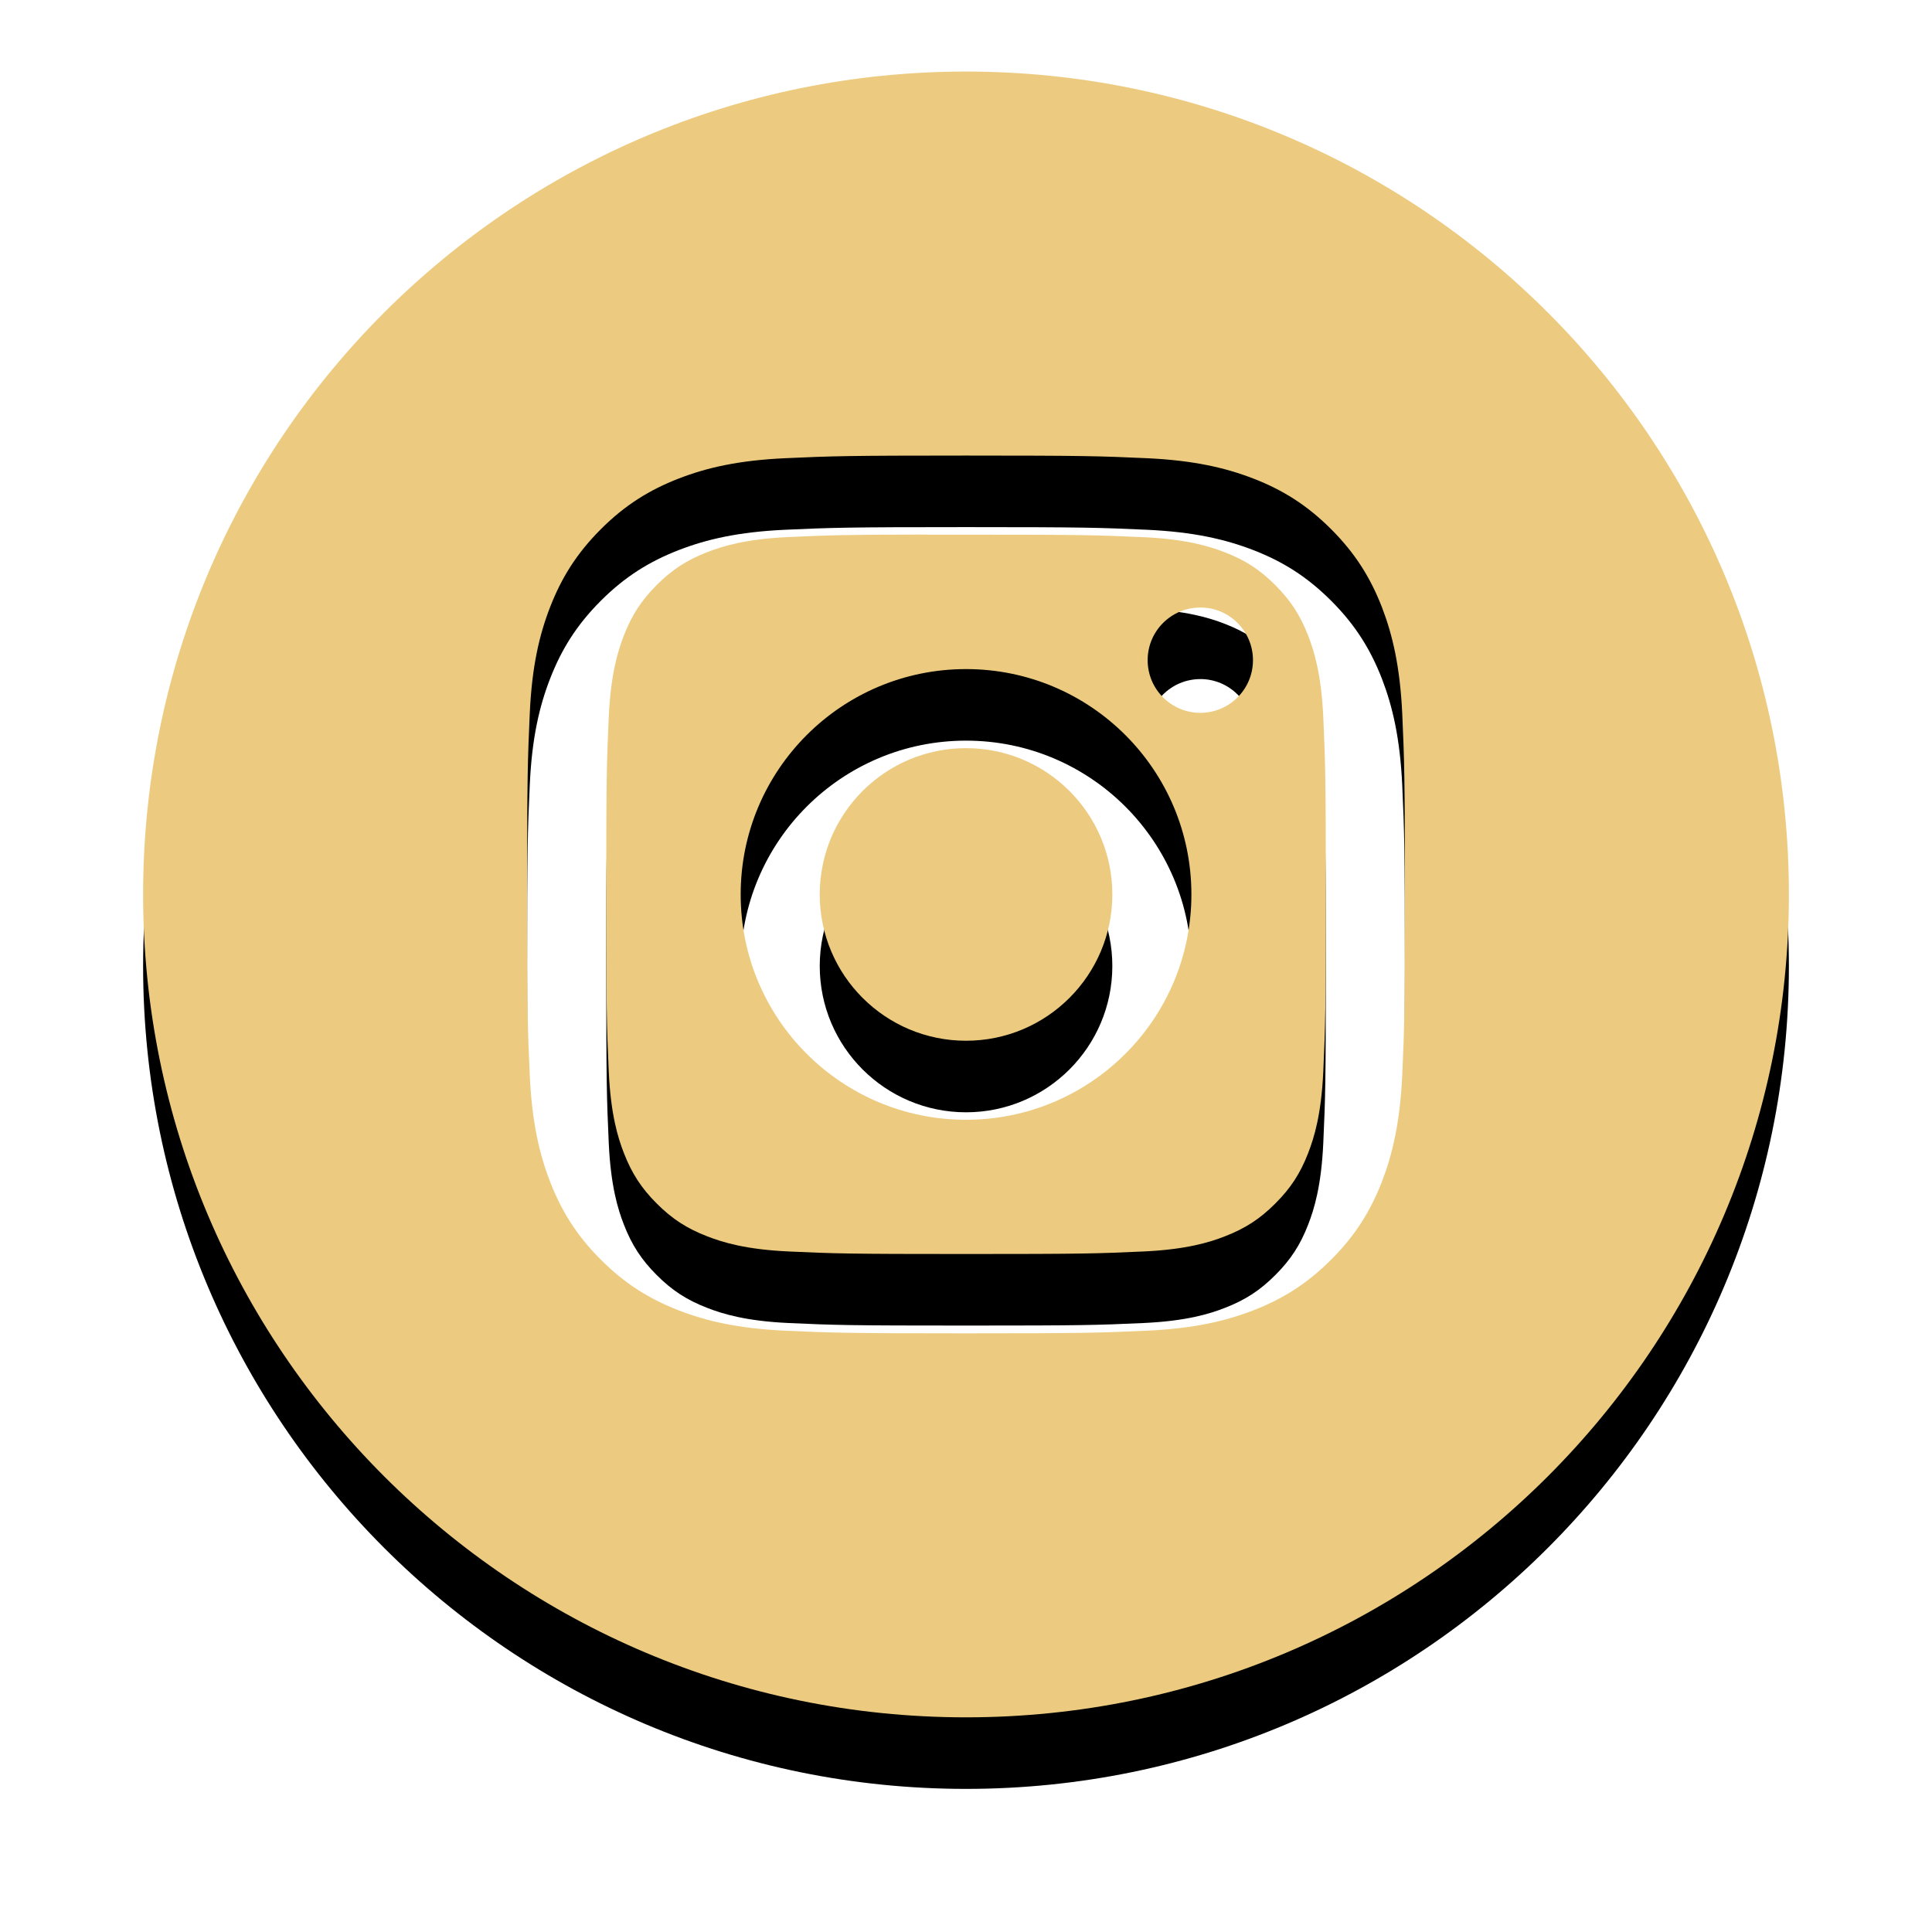 <?xml version="1.0" encoding="UTF-8" standalone="no"?>
<svg width="54px" height="54px" viewBox="0 0 54 54" version="1.1" xmlns="http://www.w3.org/2000/svg" xmlns:xlink="http://www.w3.org/1999/xlink">
    <!-- Generator: Sketch 42 (36781) - http://www.bohemiancoding.com/sketch -->
    <title>Combined Shape</title>
    <desc>Created with Sketch.</desc>
    <defs>
        <path d="M0,23 C0,10.297 10.297,0 23,0 C35.703,0 46,10.297 46,23 C46,35.703 35.703,46 23,46 C10.297,46 0,35.703 0,23 Z M23.001,10.733 C19.67,10.733 19.252,10.748 17.943,10.807 C16.637,10.867 15.746,11.074 14.966,11.377 C14.159,11.691 13.475,12.11 12.793,12.792 C12.111,13.474 11.691,14.158 11.377,14.965 C11.073,15.745 10.866,16.636 10.807,17.942 C10.749,19.25 10.733,19.669 10.733,23 C10.733,26.332 10.748,26.748 10.807,28.057 C10.868,29.363 11.074,30.254 11.377,31.034 C11.691,31.841 12.11,32.525 12.792,33.207 C13.474,33.889 14.158,34.31 14.964,34.623 C15.745,34.926 16.636,35.133 17.942,35.193 C19.251,35.252 19.668,35.267 23,35.267 C26.331,35.267 26.748,35.252 28.057,35.193 C29.363,35.133 30.255,34.926 31.035,34.623 C31.842,34.31 32.525,33.889 33.207,33.207 C33.889,32.525 34.308,31.841 34.623,31.034 C34.924,30.254 35.131,29.363 35.193,28.057 C35.251,26.749 35.267,26.332 35.267,23 C35.267,19.669 35.251,19.251 35.193,17.942 C35.131,16.636 34.924,15.745 34.623,14.965 C34.308,14.158 33.889,13.474 33.207,12.792 C32.525,12.11 31.842,11.69 31.035,11.377 C30.253,11.074 29.361,10.867 28.055,10.807 C26.746,10.748 26.33,10.733 22.997,10.733 L23.001,10.733 Z" id="path-1"></path>
        <filter x="-50%" y="-50%" width="200%" height="200%" filterUnits="objectBoundingBox" id="filter-2">
            <feOffset dx="0" dy="2" in="SourceAlpha" result="shadowOffsetOuter1"></feOffset>
            <feGaussianBlur stdDeviation="2" in="shadowOffsetOuter1" result="shadowBlurOuter1"></feGaussianBlur>
            <feColorMatrix values="0 0 0 0 0   0 0 0 0 0   0 0 0 0 0  0 0 0 0.5 0" type="matrix" in="shadowBlurOuter1"></feColorMatrix>
        </filter>
        <path d="M21.901,12.944 C22.227,12.943 22.592,12.944 23.001,12.944 C26.276,12.944 26.665,12.956 27.958,13.014 C29.154,13.069 29.803,13.269 30.235,13.437 C30.808,13.659 31.216,13.925 31.645,14.354 C32.074,14.784 32.34,15.193 32.563,15.765 C32.731,16.197 32.931,16.846 32.986,18.042 C33.044,19.335 33.057,19.724 33.057,22.997 C33.057,26.271 33.044,26.659 32.986,27.953 C32.931,29.149 32.731,29.798 32.563,30.23 C32.341,30.802 32.074,31.21 31.645,31.639 C31.216,32.068 30.808,32.334 30.235,32.556 C29.804,32.725 29.154,32.924 27.958,32.979 C26.665,33.038 26.276,33.05 23.001,33.05 C19.726,33.05 19.337,33.038 18.044,32.979 C16.848,32.924 16.199,32.724 15.767,32.556 C15.194,32.334 14.785,32.068 14.356,31.639 C13.927,31.209 13.661,30.801 13.438,30.229 C13.27,29.797 13.07,29.148 13.015,27.952 C12.957,26.658 12.945,26.27 12.945,22.994 C12.945,19.719 12.957,19.332 13.015,18.039 C13.07,16.843 13.27,16.194 13.438,15.761 C13.66,15.189 13.927,14.78 14.356,14.351 C14.785,13.921 15.194,13.656 15.767,13.433 C16.199,13.264 16.848,13.065 18.044,13.01 C19.176,12.959 19.614,12.943 21.901,12.941 L21.901,12.944 Z M29.549,14.981 C28.736,14.981 28.077,15.639 28.077,16.452 C28.077,17.265 28.736,17.924 29.549,17.924 C30.362,17.924 31.021,17.265 31.021,16.452 C31.021,15.64 30.362,14.98 29.549,14.98 L29.549,14.981 Z M23.001,16.701 C19.522,16.701 16.702,19.521 16.702,23 C16.702,26.479 19.522,29.298 23.001,29.298 C26.48,29.298 29.3,26.479 29.3,23 C29.3,19.521 26.48,16.701 23.001,16.701 L23.001,16.701 Z" id="path-3"></path>
        <filter x="-50%" y="-50%" width="200%" height="200%" filterUnits="objectBoundingBox" id="filter-4">
            <feOffset dx="0" dy="2" in="SourceAlpha" result="shadowOffsetOuter1"></feOffset>
            <feGaussianBlur stdDeviation="2" in="shadowOffsetOuter1" result="shadowBlurOuter1"></feGaussianBlur>
            <feColorMatrix values="0 0 0 0 0   0 0 0 0 0   0 0 0 0 0  0 0 0 0.5 0" type="matrix" in="shadowBlurOuter1"></feColorMatrix>
        </filter>
        <path d="M23.001,18.911 C25.259,18.911 27.09,20.742 27.09,23 C27.09,25.258 25.259,27.089 23.001,27.089 C20.743,27.089 18.912,25.258 18.912,23 C18.912,20.742 20.743,18.911 23.001,18.911 L23.001,18.911 Z" id="path-5"></path>
        <filter x="-50%" y="-50%" width="200%" height="200%" filterUnits="objectBoundingBox" id="filter-6">
            <feOffset dx="0" dy="2" in="SourceAlpha" result="shadowOffsetOuter1"></feOffset>
            <feGaussianBlur stdDeviation="2" in="shadowOffsetOuter1" result="shadowBlurOuter1"></feGaussianBlur>
            <feColorMatrix values="0 0 0 0 0   0 0 0 0 0   0 0 0 0 0  0 0 0 0.5 0" type="matrix" in="shadowBlurOuter1"></feColorMatrix>
        </filter>
    </defs>
    <g id="master-page" stroke="none" stroke-width="1" fill="none" fill-rule="evenodd">
        <g id="Mobile-Portrait" transform="translate(-169, -613)">
            <g id="social" transform="translate(-1, 542)">
                <g id="Instagram" transform="translate(174, 73)">
                    <g id="Combined-Shape">
                        <g>
                            <use fill="black" fill-opacity="1" filter="url(#filter-2)" xlink:href="#path-1"></use>
                            <use fill="#ECCB80" fill-rule="evenodd" xlink:href="#path-1"></use>
                        </g>
                        <g>
                            <use fill="black" fill-opacity="1" filter="url(#filter-4)" xlink:href="#path-3"></use>
                            <use fill="#ECCB80" fill-rule="evenodd" xlink:href="#path-3"></use>
                        </g>
                        <g id="Shape">
                            <use fill="black" fill-opacity="1" filter="url(#filter-6)" xlink:href="#path-5"></use>
                            <use fill="#ECCB80" fill-rule="evenodd" xlink:href="#path-5"></use>
                        </g>
                    </g>
                </g>
            </g>
        </g>
    </g>
</svg>